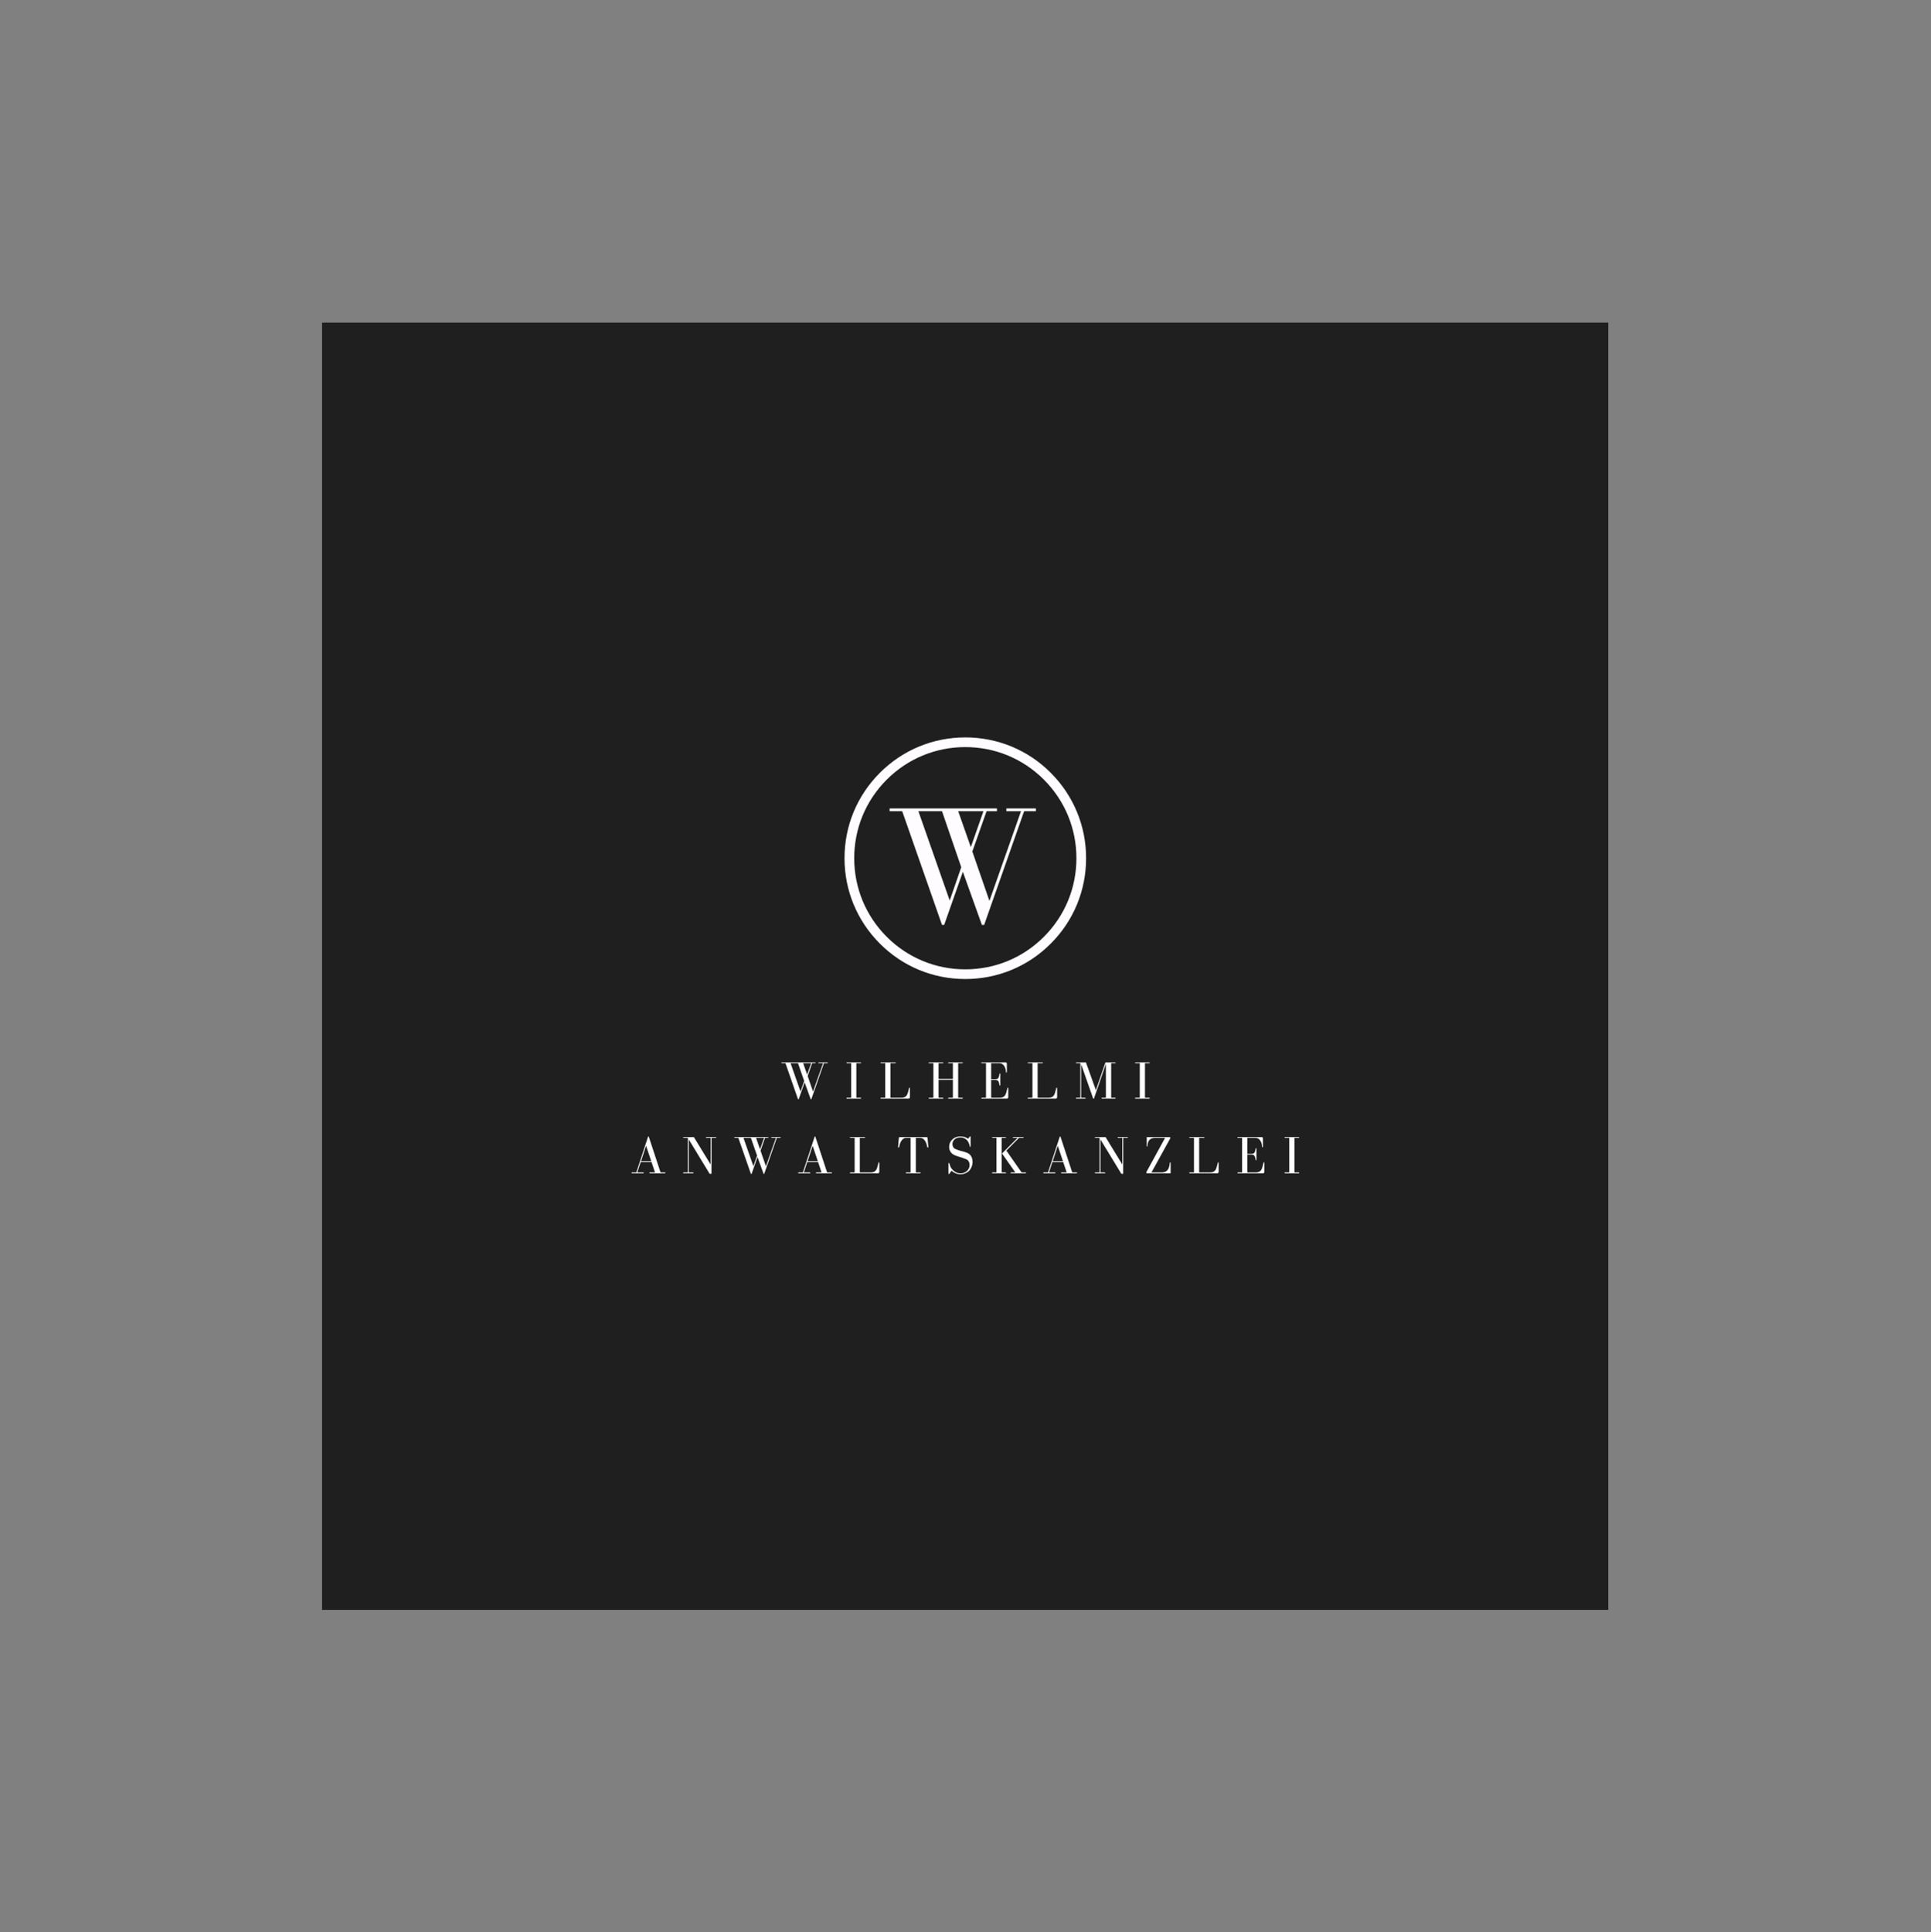<?xml version="1.0" encoding="iso-8859-1"?>
<svg height="225pt" version="1.2" viewBox="-56.22 -56.25 337.32 337.5" width="224.88pt" xmlns="http://www.w3.org/2000/svg" xmlns:xlink="http://www.w3.org/1999/xlink">
	
	
	
	

	
	
	
	<rect x="-56.22" y="-56.25" width="337.32" height="337.5" fill="#808080" stroke="none"/>
	
	
	
	

	
	
	
	<defs>
		
		
		
		

		
		
		
		<g>
			
			
			
			

			
			
			
			<symbol id="glyph0-0" overflow="visible">
				
				
				
				

				
				
				
				<path animation_id="0" d="" style="stroke:none;"/>
				
				
				
				

			
			
			
			</symbol>
			
			
			
			

			
			
			
			<symbol id="glyph0-1" overflow="visible">
				
				
				
				

				
				
				
				<path animation_id="1" d="M 19.562 -19.562 L 19.562 -20.047 L 0.812 -20.047 L 0.812 -19.562 L 3.016 -19.562 L 9.969 0.297 L 10.344 0.297 L 13.609 -8.984 L 16.938 0.297 L 17.328 0.297 L 24.312 -19.562 L 26.375 -19.562 L 26.375 -20.047 L 21.203 -20.047 L 21.203 -19.562 L 23.766 -19.562 L 18.25 -3.906 L 15.266 -12.531 L 17.75 -19.562 Z M 17.203 -19.562 L 15 -13.297 L 12.797 -19.562 Z M 11.312 -3.969 L 5.844 -19.562 L 9.969 -19.562 L 13.328 -9.781 Z M 11.312 -3.969 " style="stroke:none;"/>
				
				
				
				

			
			
			
			</symbol>
			
			
			
			

			
			
			
			<symbol id="glyph1-0" overflow="visible">
				
				
				
				

				
				
				
				<path animation_id="2" d="" style="stroke:none;"/>
				
				
				
				

			
			
			
			</symbol>
			
			
			
			

			
			
			
			<symbol id="glyph1-1" overflow="visible">
				
				
				
				

				
				
				
				<path animation_id="3" d="M 6.188 -6.188 L 6.188 -6.328 L 0.25 -6.328 L 0.25 -6.188 L 0.953 -6.188 L 3.141 0.094 L 3.266 0.094 L 4.297 -2.844 L 5.359 0.094 L 5.469 0.094 L 7.672 -6.188 L 8.328 -6.188 L 8.328 -6.328 L 6.703 -6.328 L 6.703 -6.188 L 7.516 -6.188 L 5.766 -1.234 L 4.828 -3.953 L 5.609 -6.188 Z M 5.438 -6.188 L 4.734 -4.203 L 4.047 -6.188 Z M 3.578 -1.25 L 1.844 -6.188 L 3.141 -6.188 L 4.219 -3.094 Z M 3.578 -1.25 " style="stroke:none;"/>
				
				
				
				

			
			
			
			</symbol>
			
			
			
			

			
			
			
			<symbol id="glyph1-2" overflow="visible">
				
				
				
				

				
				
				
				<path animation_id="4" d="M 2.938 -6.188 L 2.938 -6.328 L 0.406 -6.328 L 0.406 -6.188 L 1.219 -6.188 L 1.219 -0.156 L 0.406 -0.156 L 0.406 0 L 2.938 0 L 2.938 -0.156 L 2.125 -0.156 L 2.125 -6.188 Z M 2.938 -6.188 " style="stroke:none;"/>
				
				
				
				

			
			
			
			</symbol>
			
			
			
			

			
			
			
			<symbol id="glyph1-3" overflow="visible">
				
				
				
				

				
				
				
				<path animation_id="5" d="M 5.234 -1.75 C 5.18 -1.508 5.125 -1.289 5.062 -1.094 C 5.008 -0.895 4.938 -0.723 4.844 -0.578 C 4.75 -0.441 4.629 -0.336 4.484 -0.266 C 4.336 -0.191 4.156 -0.156 3.938 -0.156 L 2 -0.156 L 2 -6.188 L 2.906 -6.188 L 2.906 -6.328 L 0.281 -6.328 L 0.281 -6.188 L 1.094 -6.188 L 1.094 -0.156 L 0.281 -0.156 L 0.281 0 L 5.141 0 C 5.316 0 5.406 -0.098 5.406 -0.297 L 5.406 -1.719 C 5.406 -1.863 5.379 -1.938 5.328 -1.938 C 5.285 -1.938 5.254 -1.875 5.234 -1.75 Z M 5.234 -1.75 " style="stroke:none;"/>
				
				
				
				

			
			
			
			</symbol>
			
			
			
			

			
			
			
			<symbol id="glyph1-4" overflow="visible">
				
				
				
				

				
				
				
				<path animation_id="6" d="M 2.844 -6.328 L 0.312 -6.328 L 0.312 -6.188 L 1.125 -6.188 L 1.125 -0.156 L 0.312 -0.156 L 0.312 0 L 2.844 0 L 2.844 -0.156 L 2.031 -0.156 L 2.031 -3.281 L 4.531 -3.281 L 4.531 -0.156 L 3.719 -0.156 L 3.719 0 L 6.25 0 L 6.25 -0.156 L 5.453 -0.156 L 5.453 -6.188 L 6.25 -6.188 L 6.25 -6.328 L 3.719 -6.328 L 3.719 -6.188 L 4.531 -6.188 L 4.531 -3.453 L 2.031 -3.453 L 2.031 -6.188 L 2.844 -6.188 Z M 2.844 -6.328 " style="stroke:none;"/>
				
				
				
				

			
			
			
			</symbol>
			
			
			
			

			
			
			
			<symbol id="glyph1-5" overflow="visible">
				
				
				
				

				
				
				
				<path animation_id="7" d="M 2.031 -3.266 L 2.781 -3.266 C 2.914 -3.266 3.023 -3.242 3.109 -3.203 C 3.191 -3.16 3.254 -3.098 3.297 -3.016 C 3.348 -2.941 3.383 -2.852 3.406 -2.75 C 3.438 -2.645 3.461 -2.523 3.484 -2.391 C 3.504 -2.305 3.531 -2.266 3.562 -2.266 C 3.602 -2.266 3.625 -2.305 3.625 -2.391 L 3.625 -4.297 C 3.625 -4.367 3.602 -4.406 3.562 -4.406 C 3.531 -4.406 3.504 -4.363 3.484 -4.281 C 3.461 -4.145 3.438 -4.023 3.406 -3.922 C 3.383 -3.816 3.348 -3.723 3.297 -3.641 C 3.254 -3.566 3.191 -3.508 3.109 -3.469 C 3.023 -3.426 2.914 -3.406 2.781 -3.406 L 2.031 -3.406 L 2.031 -6.188 L 3.469 -6.188 C 3.676 -6.188 3.852 -6.133 4 -6.031 C 4.145 -5.926 4.258 -5.797 4.344 -5.641 C 4.438 -5.484 4.504 -5.316 4.547 -5.141 C 4.586 -4.973 4.609 -4.82 4.609 -4.688 C 4.609 -4.594 4.633 -4.547 4.688 -4.547 C 4.738 -4.547 4.766 -4.586 4.766 -4.672 L 4.766 -6.109 C 4.766 -6.254 4.68 -6.328 4.516 -6.328 L 0.312 -6.328 L 0.312 -6.188 L 1.125 -6.188 L 1.125 -0.156 L 0.328 -0.156 L 0.328 0 L 4.75 0 C 4.926 0 5.016 -0.098 5.016 -0.297 L 5.016 -1.719 C 5.016 -1.863 4.992 -1.938 4.953 -1.938 C 4.898 -1.938 4.863 -1.875 4.844 -1.75 C 4.789 -1.508 4.734 -1.289 4.672 -1.094 C 4.617 -0.895 4.547 -0.723 4.453 -0.578 C 4.359 -0.441 4.238 -0.336 4.094 -0.266 C 3.945 -0.191 3.766 -0.156 3.547 -0.156 L 2.031 -0.156 Z M 2.031 -3.266 " style="stroke:none;"/>
				
				
				
				

			
			
			
			</symbol>
			
			
			
			

			
			
			
			<symbol id="glyph1-6" overflow="visible">
				
				
				
				

				
				
				
				<path animation_id="8" d="M 0.328 -0.156 L 0.328 0 L 1.984 0 L 1.984 -0.156 L 1.219 -0.156 L 1.219 -6.016 L 3.328 0 L 3.453 0 L 5.547 -6.062 L 5.547 -0.156 L 4.797 -0.156 L 4.797 0 L 7.219 0 L 7.219 -0.156 L 6.469 -0.156 L 6.469 -6.188 L 7.219 -6.188 L 7.219 -6.328 L 5.469 -6.328 L 3.797 -1.484 L 2.062 -6.328 L 0.328 -6.328 L 0.328 -6.188 L 1.078 -6.188 L 1.078 -0.156 Z M 0.328 -0.156 " style="stroke:none;"/>
				
				
				
				

			
			
			
			</symbol>
			
			
			
			

			
			
			
			<symbol id="glyph1-7" overflow="visible">
				
				
				
				

				
				
				
				<path animation_id="9" d="M 0.203 -0.156 L 0.203 0 L 2.297 0 L 2.297 -0.156 L 1.188 -0.156 L 1.781 -1.969 L 3.672 -1.969 L 4.281 -0.156 L 3.312 -0.156 L 3.312 0 L 6.078 0 L 6.078 -0.156 L 5.25 -0.156 L 3.188 -6.422 L 3.078 -6.422 L 1.016 -0.156 Z M 2.719 -4.812 L 3.625 -2.125 L 1.844 -2.125 Z M 2.719 -4.812 " style="stroke:none;"/>
				
				
				
				

			
			
			
			</symbol>
			
			
			
			

			
			
			
			<symbol id="glyph1-8" overflow="visible">
				
				
				
				

				
				
				
				<path animation_id="10" d="M 0.25 -0.156 L 0.25 0 L 2.031 0 L 2.031 -0.156 L 1.219 -0.156 L 1.219 -5.906 L 4.859 0.078 L 5.188 0.078 L 5.188 -6.188 L 6 -6.188 L 6 -6.328 L 4.219 -6.328 L 4.219 -6.188 L 5.031 -6.188 L 5.031 -1.547 L 2.109 -6.328 L 0.25 -6.328 L 0.25 -6.188 L 1.062 -6.188 L 1.062 -0.156 Z M 0.25 -0.156 " style="stroke:none;"/>
				
				
				
				

			
			
			
			</symbol>
			
			
			
			

			
			
			
			<symbol id="glyph1-9" overflow="visible">
				
				
				
				

				
				
				
				<path animation_id="11" d="M 3.406 -0.156 L 3.406 -6.188 L 4.219 -6.188 C 4.5 -6.188 4.75 -6.035 4.969 -5.734 C 5.188 -5.441 5.332 -5.039 5.406 -4.531 L 5.594 -4.531 L 5.453 -6.172 C 5.453 -6.273 5.391 -6.328 5.266 -6.328 L 0.625 -6.328 C 0.5 -6.328 0.438 -6.273 0.438 -6.172 L 0.297 -4.531 L 0.484 -4.531 C 0.555 -5.039 0.703 -5.441 0.922 -5.734 C 1.141 -6.035 1.391 -6.188 1.672 -6.188 L 2.484 -6.188 L 2.484 -0.156 L 1.672 -0.156 L 1.672 0 L 4.219 0 L 4.219 -0.156 Z M 3.406 -0.156 " style="stroke:none;"/>
				
				
				
				

			
			
			
			</symbol>
			
			
			
			

			
			
			
			<symbol id="glyph1-10" overflow="visible">
				
				
				
				

				
				
				
				<path animation_id="12" d="M 4.25 -6.391 L 3.969 -6.047 C 3.863 -6.109 3.758 -6.164 3.656 -6.219 C 3.551 -6.27 3.445 -6.312 3.344 -6.344 C 3.238 -6.375 3.129 -6.395 3.016 -6.406 C 2.898 -6.426 2.77 -6.438 2.625 -6.438 C 2.312 -6.438 2.035 -6.383 1.797 -6.281 C 1.555 -6.188 1.348 -6.051 1.172 -5.875 C 1.004 -5.707 0.875 -5.516 0.781 -5.297 C 0.695 -5.078 0.656 -4.844 0.656 -4.594 C 0.656 -4.258 0.754 -3.953 0.953 -3.672 C 1.16 -3.398 1.484 -3.191 1.922 -3.047 C 2.129 -2.984 2.305 -2.926 2.453 -2.875 C 2.598 -2.832 2.734 -2.789 2.859 -2.75 C 2.984 -2.707 3.109 -2.66 3.234 -2.609 C 3.359 -2.566 3.508 -2.508 3.688 -2.438 C 3.895 -2.332 4.035 -2.191 4.109 -2.016 C 4.191 -1.836 4.234 -1.656 4.234 -1.469 C 4.234 -1.238 4.188 -1.031 4.094 -0.844 C 4.008 -0.664 3.895 -0.516 3.75 -0.391 C 3.602 -0.266 3.438 -0.164 3.25 -0.094 C 3.062 -0.02 2.867 0.016 2.672 0.016 C 2.453 0.016 2.238 -0.02 2.031 -0.094 C 1.82 -0.176 1.629 -0.289 1.453 -0.438 C 1.273 -0.582 1.117 -0.758 0.984 -0.969 C 0.859 -1.188 0.766 -1.43 0.703 -1.703 C 0.68 -1.773 0.645 -1.812 0.594 -1.812 C 0.551 -1.812 0.531 -1.77 0.531 -1.688 L 0.531 0 C 0.531 0.082 0.555 0.125 0.609 0.125 C 0.648 0.125 0.691 0.094 0.734 0.031 L 1.078 -0.469 C 1.148 -0.395 1.238 -0.316 1.344 -0.234 C 1.457 -0.16 1.582 -0.094 1.719 -0.031 C 1.852 0.031 2 0.078 2.156 0.109 C 2.312 0.148 2.469 0.172 2.625 0.172 C 2.926 0.172 3.207 0.113 3.469 0 C 3.727 -0.102 3.953 -0.25 4.141 -0.438 C 4.328 -0.633 4.473 -0.863 4.578 -1.125 C 4.691 -1.395 4.75 -1.688 4.75 -2 C 4.75 -2.414 4.648 -2.77 4.453 -3.062 C 4.254 -3.352 3.941 -3.562 3.516 -3.688 C 3.367 -3.738 3.234 -3.781 3.109 -3.812 C 2.984 -3.844 2.852 -3.875 2.719 -3.906 C 2.594 -3.945 2.457 -3.988 2.312 -4.031 C 2.164 -4.082 2.004 -4.145 1.828 -4.219 C 1.629 -4.289 1.477 -4.406 1.375 -4.562 C 1.281 -4.719 1.234 -4.898 1.234 -5.109 C 1.234 -5.305 1.273 -5.477 1.359 -5.625 C 1.441 -5.77 1.547 -5.891 1.672 -5.984 C 1.797 -6.078 1.941 -6.145 2.109 -6.188 C 2.273 -6.238 2.445 -6.266 2.625 -6.266 C 2.875 -6.266 3.098 -6.219 3.297 -6.125 C 3.492 -6.039 3.656 -5.926 3.781 -5.781 C 3.914 -5.633 4.02 -5.469 4.094 -5.281 C 4.176 -5.094 4.234 -4.898 4.266 -4.703 C 4.266 -4.641 4.289 -4.609 4.344 -4.609 C 4.383 -4.609 4.406 -4.641 4.406 -4.703 L 4.406 -6.375 C 4.406 -6.438 4.391 -6.469 4.359 -6.469 C 4.328 -6.469 4.289 -6.441 4.25 -6.391 Z M 4.25 -6.391 " style="stroke:none;"/>
				
				
				
				

			
			
			
			</symbol>
			
			
			
			

			
			
			
			<symbol id="glyph1-11" overflow="visible">
				
				
				
				

				
				
				
				<path animation_id="13" d="M 2.734 -6.188 L 2.734 -6.328 L 0.328 -6.328 L 0.328 -6.188 L 1.078 -6.188 L 1.078 -0.156 L 0.328 -0.156 L 0.328 0 L 2.734 0 L 2.734 -0.156 L 1.984 -0.156 L 1.984 -6.188 Z M 4.766 -6.188 L 2.047 -3.469 L 4.375 -0.156 L 3.562 -0.156 L 3.562 0 L 6.234 0 L 6.234 -0.156 L 5.469 -0.156 L 2.812 -3.969 L 5.016 -6.188 L 5.812 -6.188 L 5.812 -6.328 L 3.953 -6.328 L 3.953 -6.188 Z M 4.766 -6.188 " style="stroke:none;"/>
				
				
				
				

			
			
			
			</symbol>
			
			
			
			

			
			
			
			<symbol id="glyph1-12" overflow="visible">
				
				
				
				

				
				
				
				<path animation_id="14" d="M 0.328 -0.25 L 0.328 0 L 4.547 0 L 4.547 -1.891 L 4.406 -1.891 C 4.383 -1.566 4.336 -1.297 4.266 -1.078 C 4.203 -0.859 4.109 -0.68 3.984 -0.547 C 3.867 -0.41 3.727 -0.312 3.562 -0.25 C 3.395 -0.188 3.207 -0.156 3 -0.156 L 1.203 -0.156 L 4.484 -6.109 L 4.484 -6.328 L 0.375 -6.328 L 0.375 -4.688 L 0.5 -4.688 C 0.508 -4.977 0.547 -5.219 0.609 -5.406 C 0.68 -5.602 0.773 -5.758 0.891 -5.875 C 1.016 -5.988 1.145 -6.066 1.281 -6.109 C 1.426 -6.16 1.582 -6.188 1.75 -6.188 L 3.578 -6.188 Z M 0.328 -0.25 " style="stroke:none;"/>
				
				
				
				

			
			
			
			</symbol>
			
			
			
			

		
		
		
		</g>
		
		
		
		

		
		
		
		<clipPath id="clip1">
			
			
			
			
  
			
			
			
			<path animation_id="15" d="M 0 0.059 L 224.762 0.059 L 224.762 224.938 L 0 224.938 Z M 0 0.059 "/>
			
			
			
			

		
		
		
		</clipPath>
		
		
		
		

	
	
	
	</defs>
	
	
	
	

	
	
	
	<g id="surface1">
		
		
		
		

		
		
		
		<g clip-path="url(#clip1)" clip-rule="nonzero">
			
			
			
			

			
			
			
			<path animation_id="16" d="M 0 0.059 L 224.879 0.059 L 224.879 224.941 L 0 224.941 Z M 0 0.059 " style=" stroke:none;fill-rule:nonzero;fill:rgb(100%,100%,100%);fill-opacity:1;"/>
			
			
			
			

			
			
			
			<path animation_id="17" d="M 0 0.059 L 224.879 0.059 L 224.879 224.941 L 0 224.941 Z M 0 0.059 " style=" stroke:none;fill-rule:nonzero;fill:rgb(12.16%,12.16%,12.16%);fill-opacity:1;"/>
			
			
			
			

		
		
		
		</g>
		
		
		
		

		
		
		
		<path animation_id="18" d="M 112.406 114.754 C 106.77 114.754 101.469 112.562 97.488 108.574 C 93.5 104.586 91.305 99.285 91.305 93.652 C 91.305 88.012 93.5 82.711 97.488 78.73 C 101.477 74.742 106.777 72.551 112.406 72.551 C 118.047 72.551 123.348 74.742 127.328 78.73 C 131.316 82.719 133.508 88.02 133.508 93.652 C 133.508 99.293 131.316 104.594 127.328 108.574 C 123.348 112.562 118.047 114.754 112.406 114.754 Z M 112.406 74.242 C 107.227 74.242 102.348 76.258 98.68 79.926 C 95.016 83.594 93 88.469 93 93.652 C 93 98.836 95.016 103.711 98.68 107.379 C 102.348 111.047 107.227 113.062 112.406 113.062 C 117.59 113.062 122.469 111.047 126.133 107.379 C 129.801 103.711 131.816 98.836 131.816 93.652 C 131.816 88.469 129.801 83.594 126.133 79.926 C 122.469 76.258 117.59 74.242 112.406 74.242 Z M 112.406 74.242 " style=" stroke:none;fill-rule:nonzero;fill:rgb(99.609%,98.819%,100%);fill-opacity:1;"/>
		
		
		
		

		
		
		
		<g style="fill:rgb(99.609%,98.819%,100%);fill-opacity:1;">
			
			
			
			
  
			
			
			
			<use x="98.369" xlink:href="#glyph0-1" y="105.008"/>
			
			
			
			

		
		
		
		</g>
		
		
		
		

		
		
		
		<g style="fill:rgb(100%,100%,100%);fill-opacity:1;">
			
			
			
			
  
			
			
			
			<use x="80.039" xlink:href="#glyph1-1" y="135.647"/>
			
			
			
			

		
		
		
		</g>
		
		
		
		

		
		
		
		<g style="fill:rgb(100%,100%,100%);fill-opacity:1;">
			
			
			
			
  
			
			
			
			<use x="91.246" xlink:href="#glyph1-2" y="135.647"/>
			
			
			
			

		
		
		
		</g>
		
		
		
		

		
		
		
		<g style="fill:rgb(100%,100%,100%);fill-opacity:1;">
			
			
			
			
  
			
			
			
			<use x="97.326" xlink:href="#glyph1-3" y="135.647"/>
			
			
			
			

		
		
		
		</g>
		
		
		
		

		
		
		
		<g style="fill:rgb(100%,100%,100%);fill-opacity:1;">
			
			
			
			
  
			
			
			
			<use x="105.706" xlink:href="#glyph1-4" y="135.647"/>
			
			
			
			

		
		
		
		</g>
		
		
		
		

		
		
		
		<g style="fill:rgb(100%,100%,100%);fill-opacity:1;">
			
			
			
			
  
			
			
			
			<use x="114.896" xlink:href="#glyph1-5" y="135.647"/>
			
			
			
			

		
		
		
		</g>
		
		
		
		

		
		
		
		<g style="fill:rgb(100%,100%,100%);fill-opacity:1;">
			
			
			
			
  
			
			
			
			<use x="123.04" xlink:href="#glyph1-3" y="135.647"/>
			
			
			
			

		
		
		
		</g>
		
		
		
		

		
		
		
		<g style="fill:rgb(100%,100%,100%);fill-opacity:1;">
			
			
			
			
  
			
			
			
			<use x="131.419" xlink:href="#glyph1-6" y="135.647"/>
			
			
			
			

		
		
		
		</g>
		
		
		
		

		
		
		
		<g style="fill:rgb(100%,100%,100%);fill-opacity:1;">
			
			
			
			
  
			
			
			
			<use x="141.665" xlink:href="#glyph1-2" y="135.647"/>
			
			
			
			

		
		
		
		</g>
		
		
		
		

		
		
		
		<g style="fill:rgb(100%,100%,100%);fill-opacity:1;">
			
			
			
			
  
			
			
			
			<use x="53.918" xlink:href="#glyph1-7" y="148.69"/>
			
			
			
			

		
		
		
		</g>
		
		
		
		

		
		
		
		<g style="fill:rgb(100%,100%,100%);fill-opacity:1;">
			
			
			
			
  
			
			
			
			<use x="62.882" xlink:href="#glyph1-8" y="148.69"/>
			
			
			
			

		
		
		
		</g>
		
		
		
		

		
		
		
		<g style="fill:rgb(100%,100%,100%);fill-opacity:1;">
			
			
			
			
  
			
			
			
			<use x="71.808" xlink:href="#glyph1-1" y="148.69"/>
			
			
			
			

		
		
		
		</g>
		
		
		
		

		
		
		
		<g style="fill:rgb(100%,100%,100%);fill-opacity:1;">
			
			
			
			
  
			
			
			
			<use x="83.015" xlink:href="#glyph1-7" y="148.69"/>
			
			
			
			

		
		
		
		</g>
		
		
		
		

		
		
		
		<g style="fill:rgb(100%,100%,100%);fill-opacity:1;">
			
			
			
			
  
			
			
			
			<use x="91.979" xlink:href="#glyph1-3" y="148.69"/>
			
			
			
			

		
		
		
		</g>
		
		
		
		

		
		
		
		<g style="fill:rgb(100%,100%,100%);fill-opacity:1;">
			
			
			
			
  
			
			
			
			<use x="100.358" xlink:href="#glyph1-9" y="148.69"/>
			
			
			
			

		
		
		
		</g>
		
		
		
		

		
		
		
		<g style="fill:rgb(100%,100%,100%);fill-opacity:1;">
			
			
			
			
  
			
			
			
			<use x="108.926" xlink:href="#glyph1-10" y="148.69"/>
			
			
			
			

		
		
		
		</g>
		
		
		
		

		
		
		
		<g style="fill:rgb(100%,100%,100%);fill-opacity:1;">
			
			
			
			
  
			
			
			
			<use x="116.769" xlink:href="#glyph1-11" y="148.69"/>
			
			
			
			

		
		
		
		</g>
		
		
		
		

		
		
		
		<g style="fill:rgb(100%,100%,100%);fill-opacity:1;">
			
			
			
			
  
			
			
			
			<use x="125.836" xlink:href="#glyph1-7" y="148.69"/>
			
			
			
			

		
		
		
		</g>
		
		
		
		

		
		
		
		<g style="fill:rgb(100%,100%,100%);fill-opacity:1;">
			
			
			
			
  
			
			
			
			<use x="134.8" xlink:href="#glyph1-8" y="148.69"/>
			
			
			
			

		
		
		
		</g>
		
		
		
		

		
		
		
		<g style="fill:rgb(100%,100%,100%);fill-opacity:1;">
			
			
			
			
  
			
			
			
			<use x="143.726" xlink:href="#glyph1-12" y="148.69"/>
			
			
			
			

		
		
		
		</g>
		
		
		
		

		
		
		
		<g style="fill:rgb(100%,100%,100%);fill-opacity:1;">
			
			
			
			
  
			
			
			
			<use x="151.257" xlink:href="#glyph1-3" y="148.69"/>
			
			
			
			

		
		
		
		</g>
		
		
		
		

		
		
		
		<g style="fill:rgb(100%,100%,100%);fill-opacity:1;">
			
			
			
			
  
			
			
			
			<use x="159.637" xlink:href="#glyph1-5" y="148.69"/>
			
			
			
			

		
		
		
		</g>
		
		
		
		

		
		
		
		<g style="fill:rgb(100%,100%,100%);fill-opacity:1;">
			
			
			
			
  
			
			
			
			<use x="167.781" xlink:href="#glyph1-2" y="148.69"/>
			
			
			
			

		
		
		
		</g>
		
		
		
		

	
	
	
	</g>
	
	
	
	




</svg>
